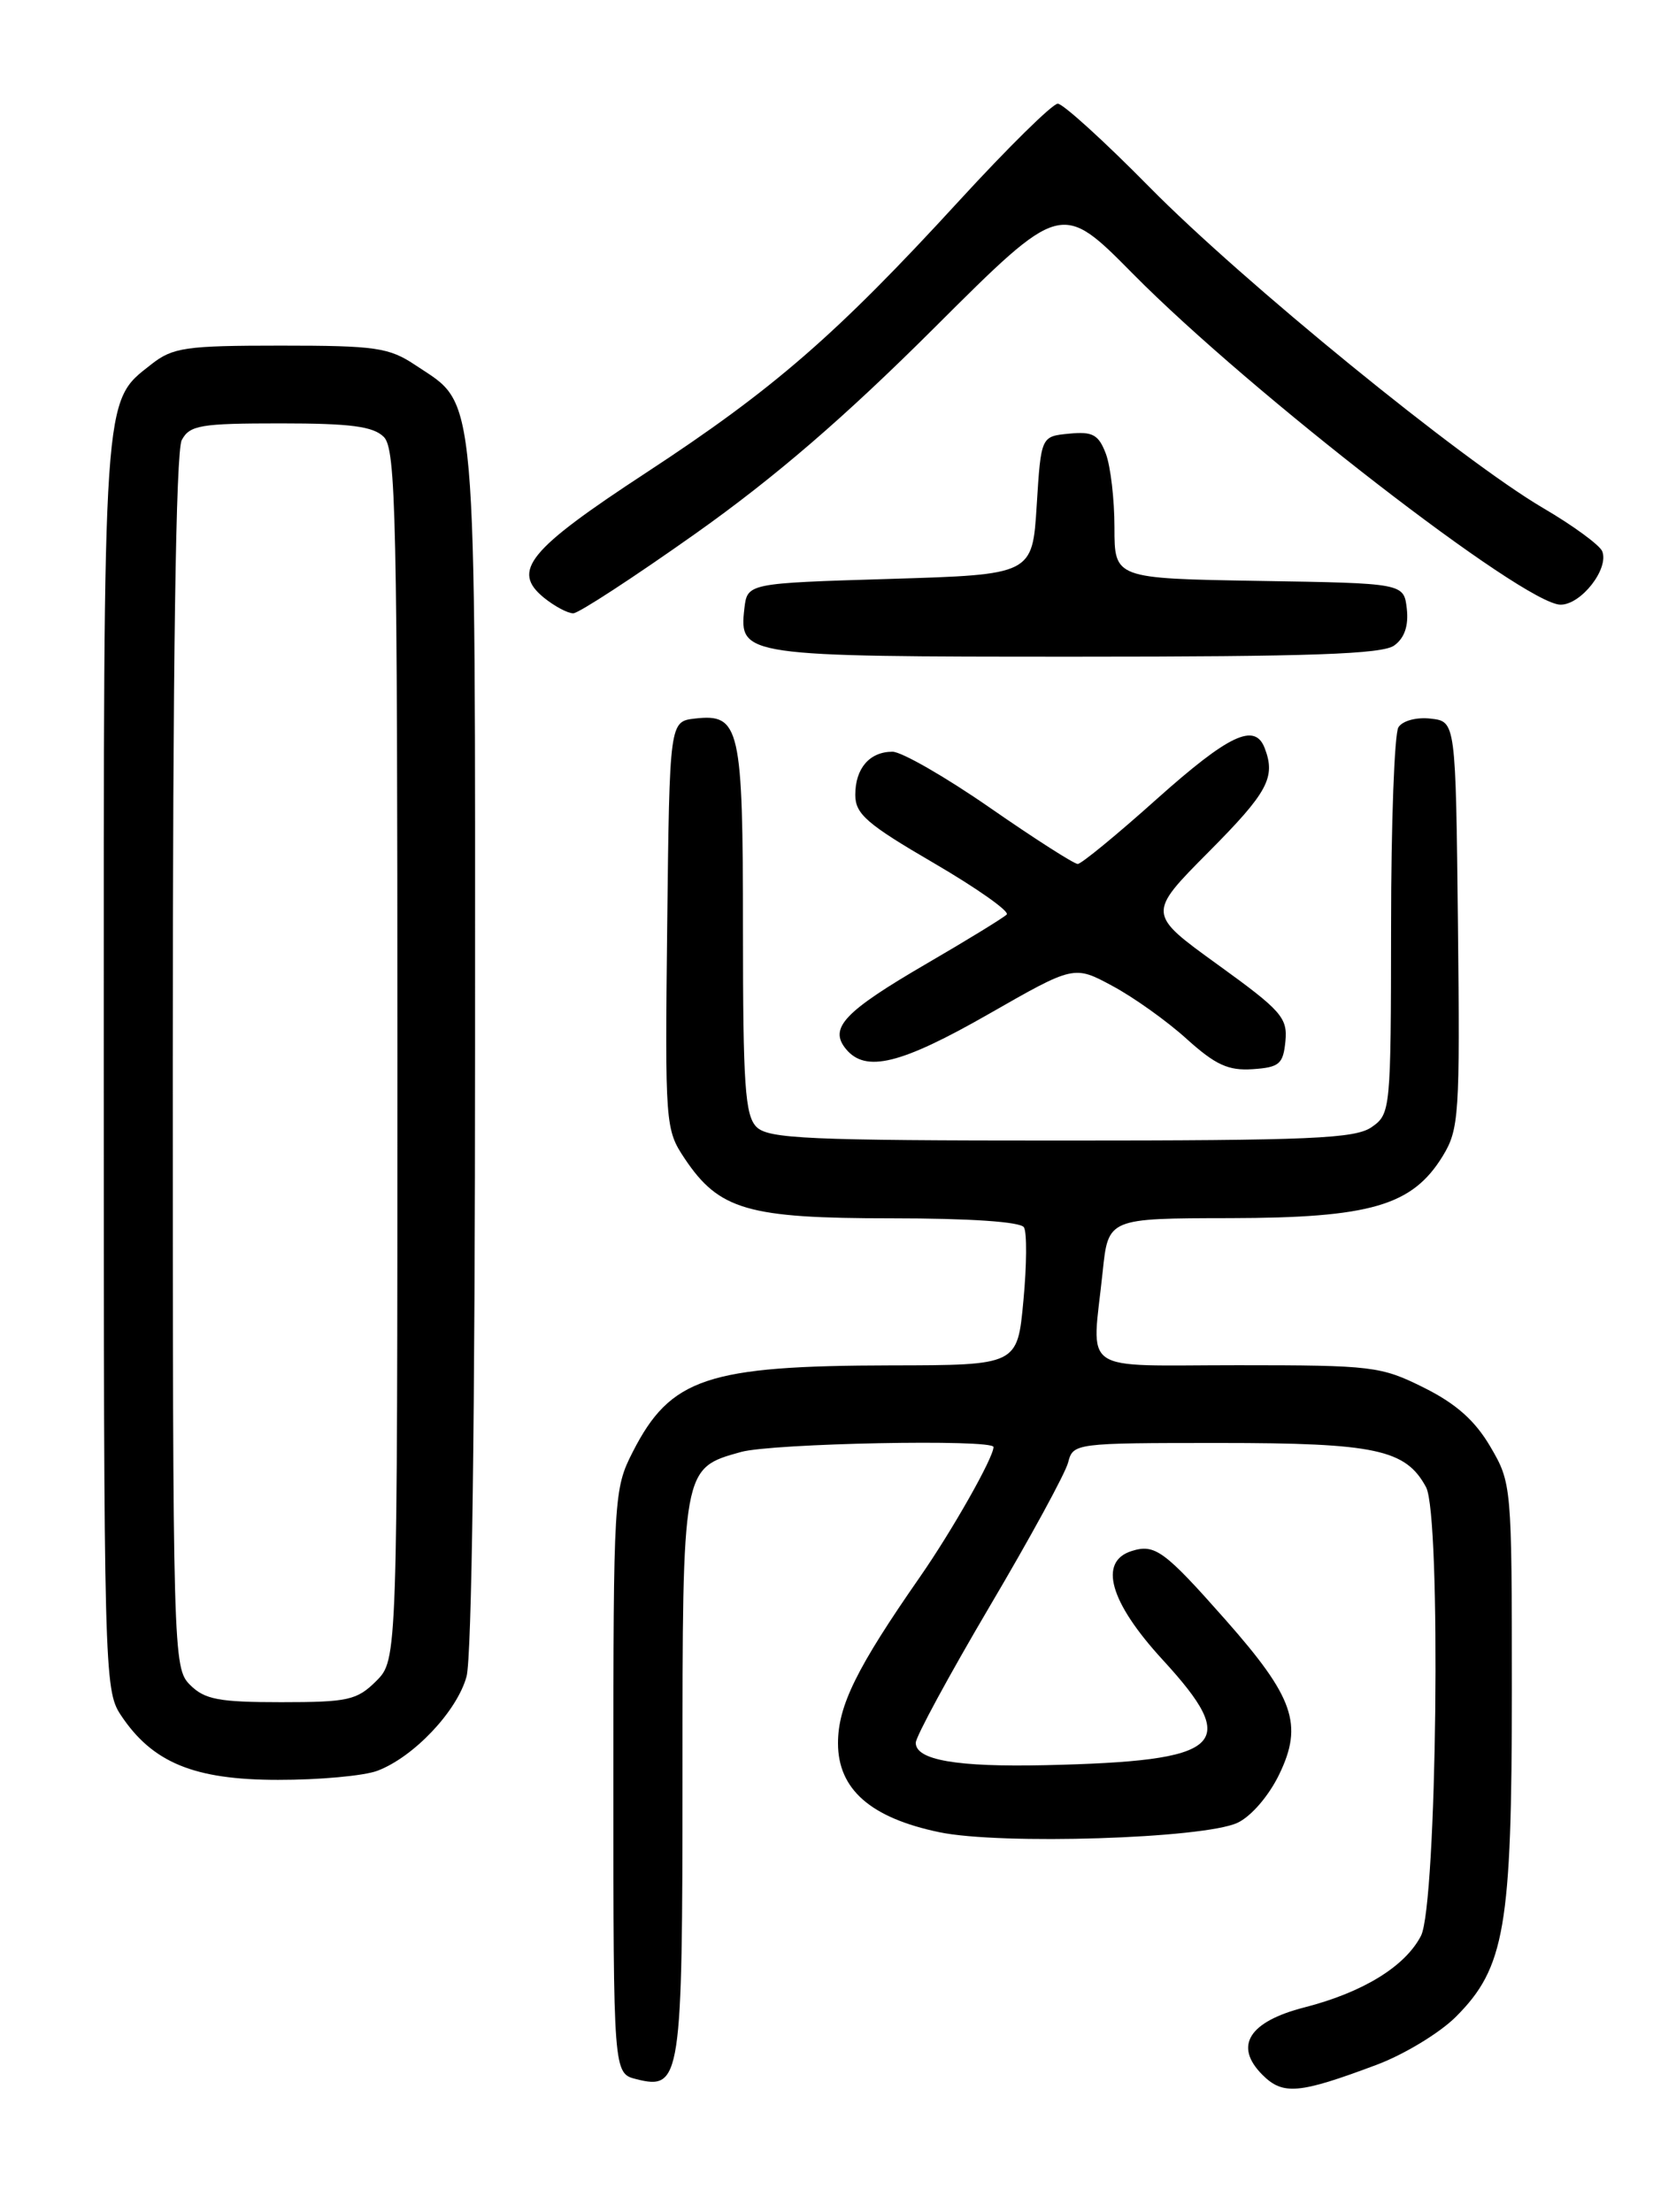<?xml version="1.0" encoding="UTF-8" standalone="no"?>
<!DOCTYPE svg PUBLIC "-//W3C//DTD SVG 1.1//EN" "http://www.w3.org/Graphics/SVG/1.1/DTD/svg11.dtd" >
<svg xmlns="http://www.w3.org/2000/svg" xmlns:xlink="http://www.w3.org/1999/xlink" version="1.1" viewBox="0 0 194 256">
 <g >
 <path fill="currentColor"
d=" M 159.34 238.97 C 162.52 237.78 166.65 235.28 168.52 233.41 C 174.19 227.74 175.00 223.04 175.00 195.66 C 175.00 171.92 174.97 171.63 172.51 167.43 C 170.74 164.41 168.54 162.45 164.82 160.60 C 159.85 158.12 158.85 158.00 143.30 158.00 C 124.65 158.00 126.38 159.20 127.64 147.15 C 128.28 141.00 128.28 141.00 142.39 140.98 C 158.63 140.95 163.47 139.54 166.99 133.81 C 168.89 130.70 169.00 129.10 168.76 107.00 C 168.50 83.50 168.50 83.50 165.61 83.17 C 163.97 82.98 162.35 83.41 161.87 84.17 C 161.41 84.90 161.02 95.26 161.02 107.19 C 161.00 128.47 160.96 128.92 158.78 130.44 C 156.87 131.78 151.74 132.00 122.85 132.00 C 93.54 132.00 88.94 131.79 87.57 130.43 C 86.24 129.10 86.00 125.59 86.00 107.62 C 86.00 84.13 85.65 82.57 80.45 83.16 C 77.50 83.50 77.50 83.50 77.23 107.08 C 76.97 130.19 77.01 130.72 79.25 134.08 C 83.24 140.04 86.55 141.00 103.19 141.00 C 112.25 141.00 118.13 141.40 118.52 142.04 C 118.88 142.61 118.85 146.43 118.46 150.54 C 117.77 158.00 117.77 158.00 103.13 158.02 C 81.87 158.06 77.61 159.48 73.25 168.02 C 71.05 172.33 71.00 173.14 71.00 206.19 C 71.00 239.96 71.00 239.96 73.66 240.63 C 78.81 241.92 79.00 240.68 79.00 205.53 C 79.00 169.73 78.96 169.94 85.78 168.04 C 89.40 167.04 115.00 166.53 115.00 167.47 C 115.00 168.70 110.23 177.12 106.49 182.50 C 99.15 193.05 97.00 197.42 97.00 201.75 C 97.00 207.08 100.77 210.39 108.74 212.05 C 115.84 213.53 139.30 212.79 143.24 210.96 C 144.81 210.23 146.86 207.86 148.07 205.36 C 150.87 199.57 149.78 196.44 141.84 187.45 C 134.77 179.45 133.68 178.65 130.98 179.51 C 127.12 180.73 128.46 185.43 134.56 192.07 C 143.71 202.02 141.70 203.82 121.00 204.29 C 110.74 204.52 106.00 203.70 106.00 201.70 C 106.00 201.00 109.84 193.92 114.53 185.96 C 119.23 178.01 123.33 170.49 123.64 169.25 C 124.21 167.03 124.43 167.00 141.16 167.00 C 159.23 167.00 162.72 167.75 165.07 172.12 C 166.84 175.44 166.33 220.45 164.48 224.04 C 162.65 227.59 157.75 230.59 151.00 232.32 C 144.55 233.97 142.79 236.79 146.13 240.13 C 148.50 242.50 150.35 242.34 159.34 238.97 Z  M 43.68 204.94 C 47.87 203.36 52.89 198.07 54.00 194.04 C 54.61 191.88 54.99 163.53 54.99 121.00 C 55.00 43.51 55.31 47.09 48.10 42.27 C 45.03 40.22 43.52 40.00 32.49 40.00 C 21.47 40.00 20.00 40.21 17.51 42.17 C 11.88 46.60 12.00 44.78 12.01 123.22 C 12.01 193.06 12.08 195.60 13.95 198.44 C 17.61 203.99 22.44 205.99 32.18 205.99 C 36.96 206.00 42.14 205.52 43.68 204.94 Z  M 148.79 120.50 C 149.05 117.78 148.31 116.95 140.94 111.63 C 132.80 105.75 132.80 105.75 139.90 98.60 C 146.76 91.70 147.69 89.97 146.39 86.58 C 145.25 83.60 142.26 85.01 133.88 92.49 C 129.27 96.62 125.16 99.99 124.75 99.99 C 124.34 100.00 119.77 97.08 114.61 93.50 C 109.45 89.92 104.36 87.00 103.31 87.00 C 100.66 87.00 99.00 88.92 99.00 91.99 C 99.00 94.21 100.34 95.37 108.08 99.88 C 113.07 102.79 116.87 105.47 116.53 105.84 C 116.18 106.20 112.03 108.75 107.30 111.50 C 97.70 117.09 95.91 118.98 97.93 121.42 C 100.21 124.17 104.27 123.17 114.44 117.36 C 124.32 111.71 124.32 111.71 128.77 114.11 C 131.22 115.42 135.09 118.18 137.36 120.24 C 140.70 123.25 142.18 123.93 145.00 123.74 C 148.09 123.53 148.53 123.15 148.79 120.50 Z  M 161.39 74.70 C 162.58 73.84 163.06 72.41 162.84 70.45 C 162.50 67.50 162.50 67.50 145.75 67.23 C 129.00 66.95 129.00 66.95 129.00 61.04 C 129.00 57.79 128.55 53.95 128.00 52.50 C 127.16 50.30 126.48 49.92 123.75 50.19 C 120.50 50.50 120.50 50.50 120.00 58.50 C 119.50 66.50 119.50 66.50 103.00 67.00 C 86.50 67.50 86.50 67.50 86.16 70.45 C 85.54 75.93 86.04 76.00 124.50 76.00 C 151.73 76.00 160.02 75.71 161.39 74.70 Z  M 80.50 61.76 C 89.73 55.22 97.76 48.30 108.17 37.92 C 122.84 23.29 122.84 23.29 131.17 31.72 C 144.78 45.48 176.41 69.95 180.63 69.98 C 183.01 70.00 186.27 65.83 185.46 63.80 C 185.17 63.09 182.11 60.84 178.64 58.81 C 169.25 53.31 143.80 32.57 133.02 21.62 C 127.81 16.33 123.04 12.00 122.44 12.00 C 121.83 12.00 116.69 17.06 111.01 23.25 C 96.81 38.73 89.58 45.02 74.82 54.69 C 61.12 63.66 59.15 66.08 62.98 69.19 C 64.21 70.18 65.73 70.99 66.36 70.98 C 66.99 70.97 73.35 66.82 80.50 61.76 Z  M 22.00 195.00 C 20.04 193.04 20.00 191.67 20.00 122.93 C 20.00 76.55 20.35 52.21 21.04 50.93 C 21.96 49.21 23.21 49.00 32.46 49.00 C 40.58 49.00 43.20 49.34 44.43 50.57 C 45.83 51.97 46.00 59.84 46.00 122.12 C 46.00 192.09 46.00 192.09 43.55 194.55 C 41.32 196.77 40.29 197.00 32.55 197.00 C 25.33 197.00 23.69 196.69 22.00 195.00 Z "/>
</g>
</svg>